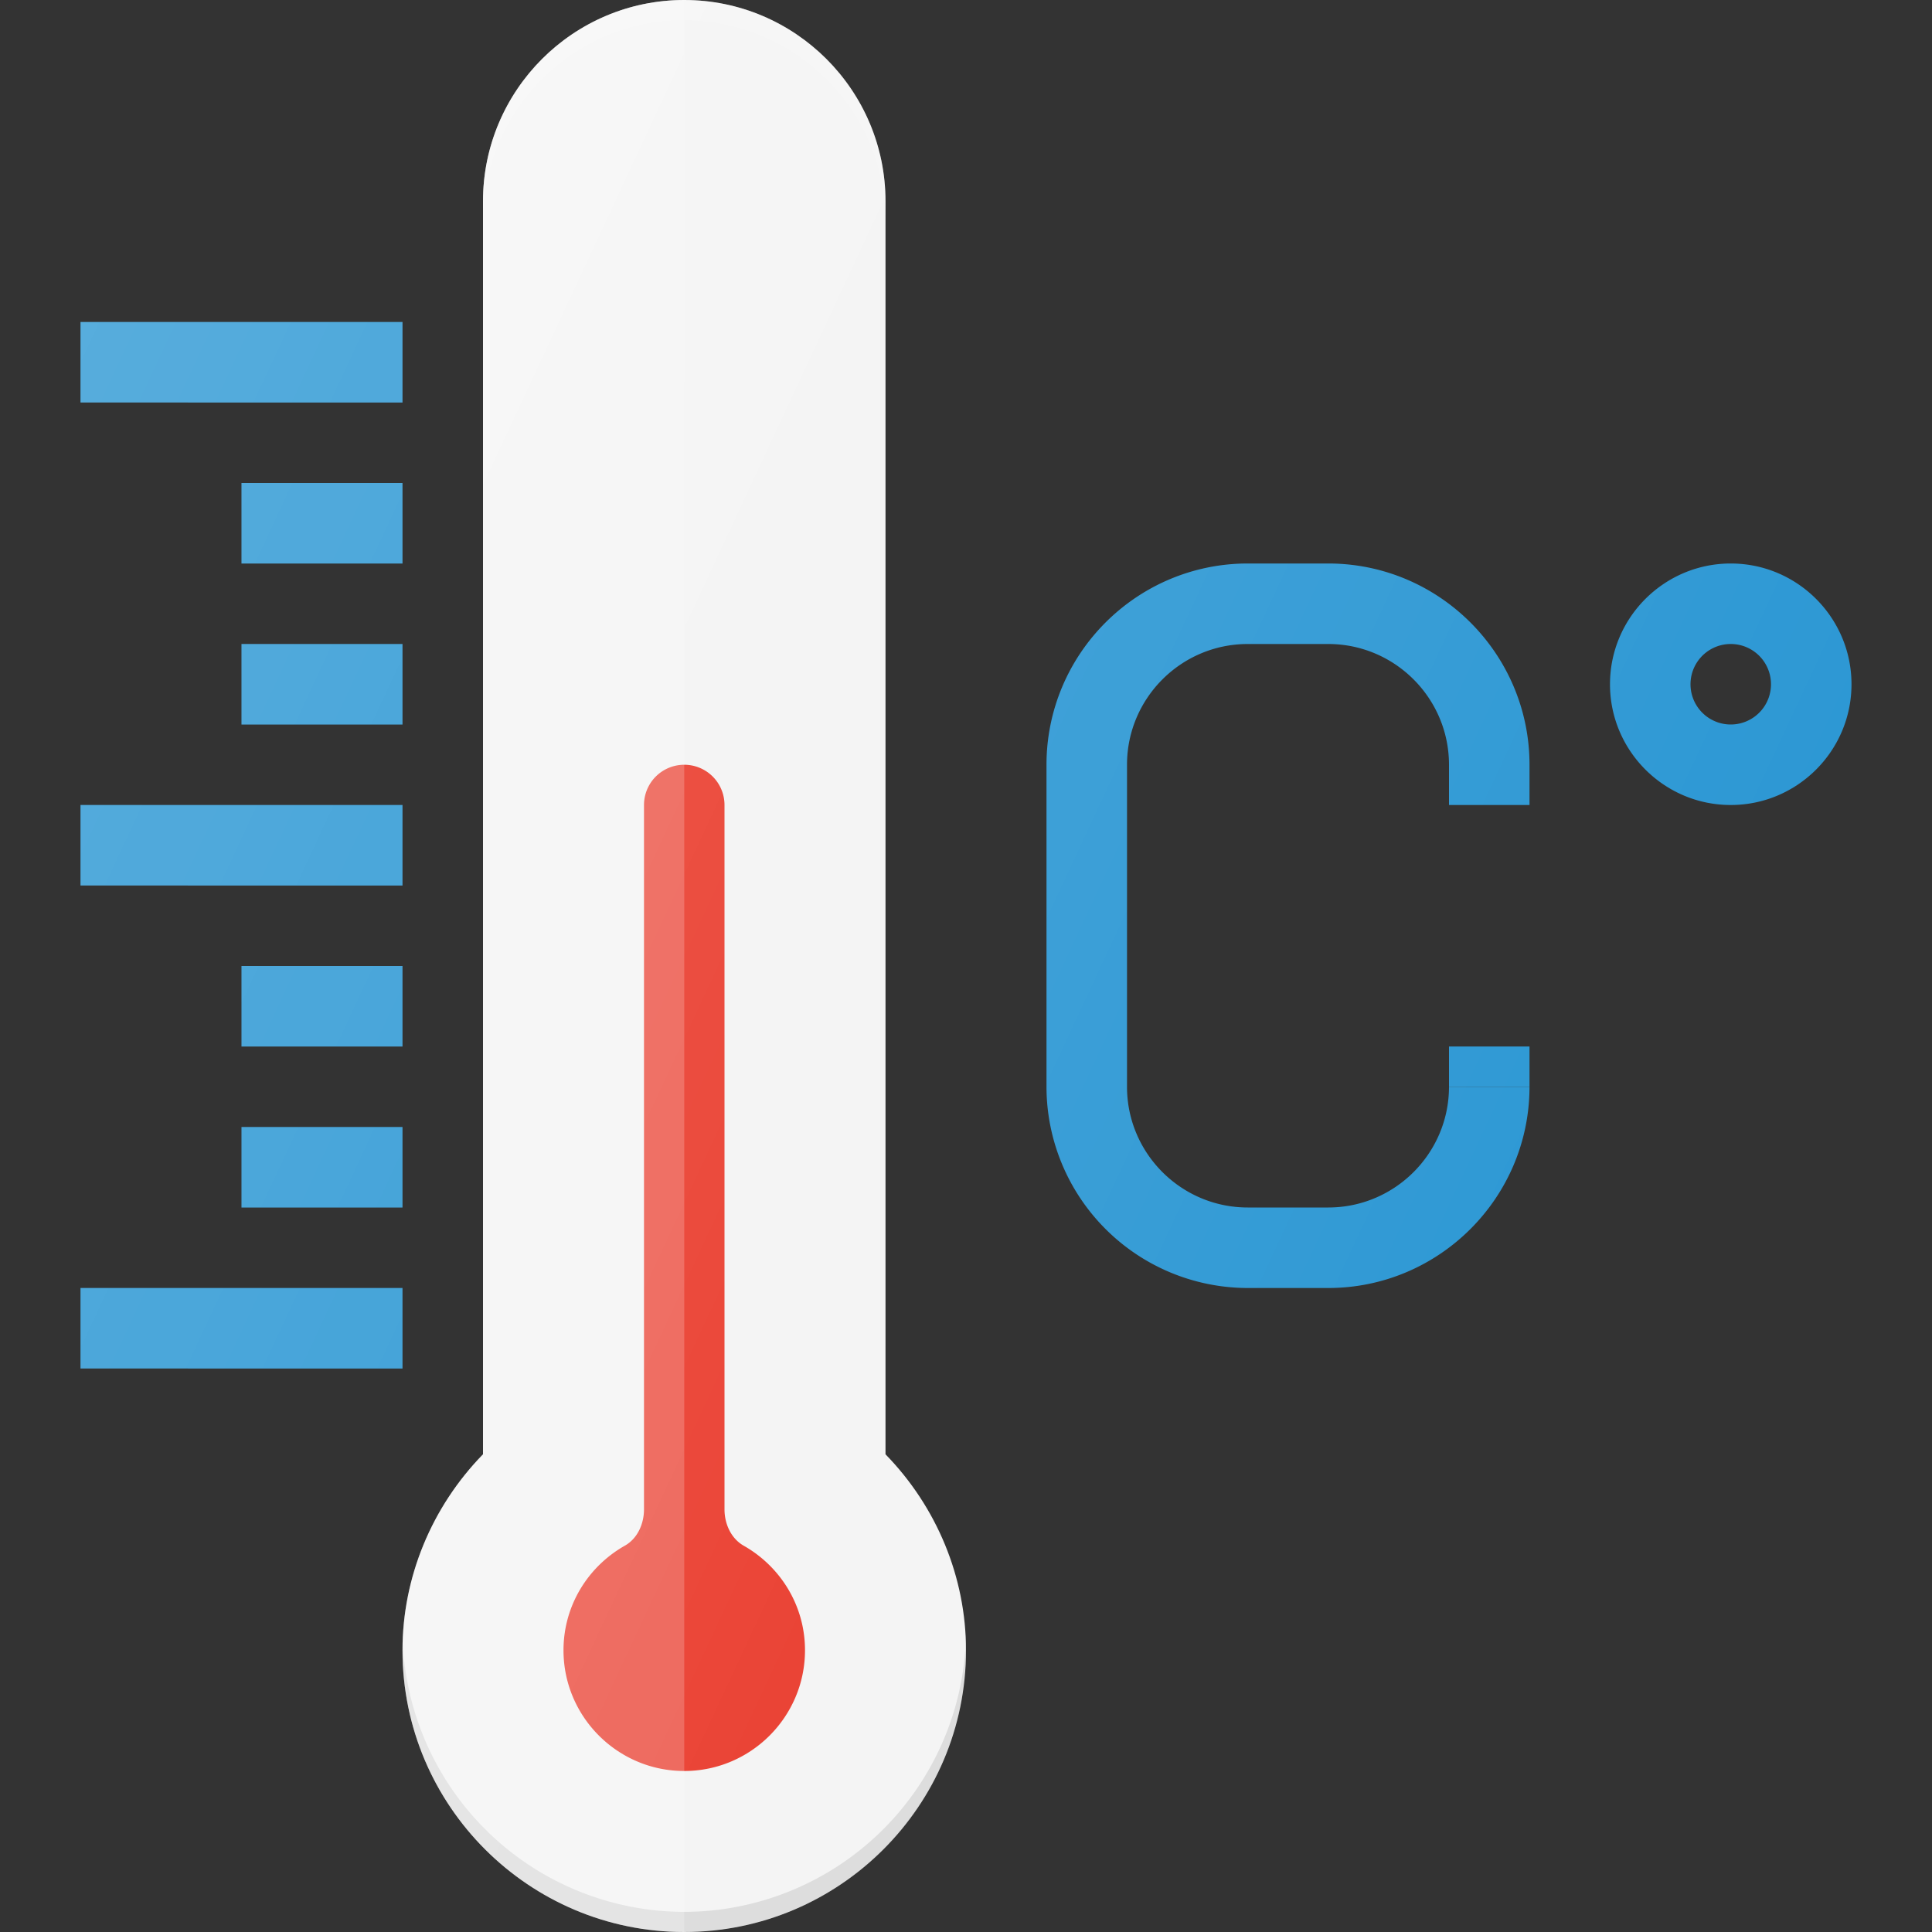<svg xmlns="http://www.w3.org/2000/svg" viewBox="0 0 24 24"><rect x="0" y="0" width="24" height="24" fill="#333333" stroke="none"/><path fill="#2D98D4" d="M1 16h4v1H1zM3 14h2v1H3zM3 12h2v1H3zM1 10h4v1H1zM1 4h4v1H1zM3 8h2v1H3zM3 6h2v1H3zM16.5 16h-1a2.503 2.503 0 01-2.5-2.5v-4C13 8.122 14.122 7 15.5 7h1C17.878 7 19 8.122 19 9.5v.5h-1v-.5c0-.827-.673-1.5-1.5-1.5h-1c-.827 0-1.5.673-1.5 1.5v4c0 .827.673 1.5 1.5 1.5h1c.827 0 1.5-.673 1.5-1.5h1c0 1.378-1.122 2.5-2.5 2.5zM21.5 10c-.827 0-1.5-.673-1.5-1.5S20.673 7 21.5 7s1.5.673 1.5 1.5-.673 1.5-1.5 1.5zm0-2a.5.5 0 100 1 .5.5 0 000-1z"/><path fill="#2D98D4" d="M18 13h1v.5h-1z"/><path fill="#F3F3F3" d="M11 18.066V2.5C11 1.122 9.878 0 8.5 0S6 1.122 6 2.5v15.566c-.638.654-1 1.53-1 2.434C5 22.43 6.57 24 8.5 24s3.5-1.57 3.5-3.5c0-.905-.362-1.78-1-2.434z"/><path fill="#010101" d="M8.5 23.75a3.507 3.507 0 0 1-3.498-3.376A3.504 3.504 0 0 0 8.5 24a3.504 3.504 0 0 0 3.498-3.626A3.507 3.507 0 0 1 8.5 23.75z" opacity=".1"/><path fill="#FFF" d="M8.5.25c1.378 0 2.5 1.122 2.5 2.5V2.5C11 1.122 9.878 0 8.5 0S6 1.122 6 2.5v.25C6 1.372 7.122.25 8.5.25z" opacity=".2"/><path fill="#E93829" d="M9.238 19.201C9.081 19.111 9 18.93 9 18.75V10a.5.5 0 1 0-1 0v8.749c0 .18-.08.363-.238.452-.454.257-.762.741-.762 1.299 0 .827.673 1.5 1.5 1.5s1.5-.673 1.5-1.5c0-.558-.308-1.042-.762-1.299z"/><path fill="#FFF" d="M6 2.5v15.566c-.638.654-1 1.53-1 2.434C5 22.43 6.57 24 8.5 24V0A2.503 2.503 0 0 0 6 2.5z" opacity=".2"/><linearGradient id="a" x1="-.744" x2="19.177" y1="7.741" y2="17.03" gradientUnits="userSpaceOnUse"><stop offset="0" stop-color="#FFF" stop-opacity=".2"/><stop offset="1" stop-color="#FFF" stop-opacity="0"/></linearGradient><path fill="url(#a)" d="M5 10H1v1h4v-1zm0 2H3v1h2v-1zM3 9h2V8H3v1zm2-5H1v1h4V4zm0 2H3v1h2V6zm16.5 1c-.827 0-1.5.673-1.5 1.5s.673 1.5 1.5 1.5S23 9.327 23 8.5 22.327 7 21.5 7zm0 2a.5.5 0 1 1 0-1 .5.5 0 0 1 0 1zM3 15h2v-1H3v1zm13.5-8h-1A2.503 2.503 0 0 0 13 9.5v4c0 1.378 1.122 2.5 2.5 2.5h1c1.378 0 2.5-1.122 2.5-2.5V13h-1v.5c0 .827-.673 1.5-1.5 1.5h-1c-.827 0-1.5-.673-1.5-1.5v-4c0-.827.673-1.5 1.5-1.5h1c.827 0 1.5.673 1.5 1.5v.5h1v-.5C19 8.122 17.878 7 16.5 7zM11 2.5C11 1.122 9.878 0 8.5 0S6 1.122 6 2.5v15.566c-.638.654-1 1.53-1 2.434C5 22.43 6.57 24 8.5 24s3.5-1.57 3.5-3.5c0-.905-.362-1.78-1-2.434V2.5zM5 16H1v1h4v-1z"/></svg>